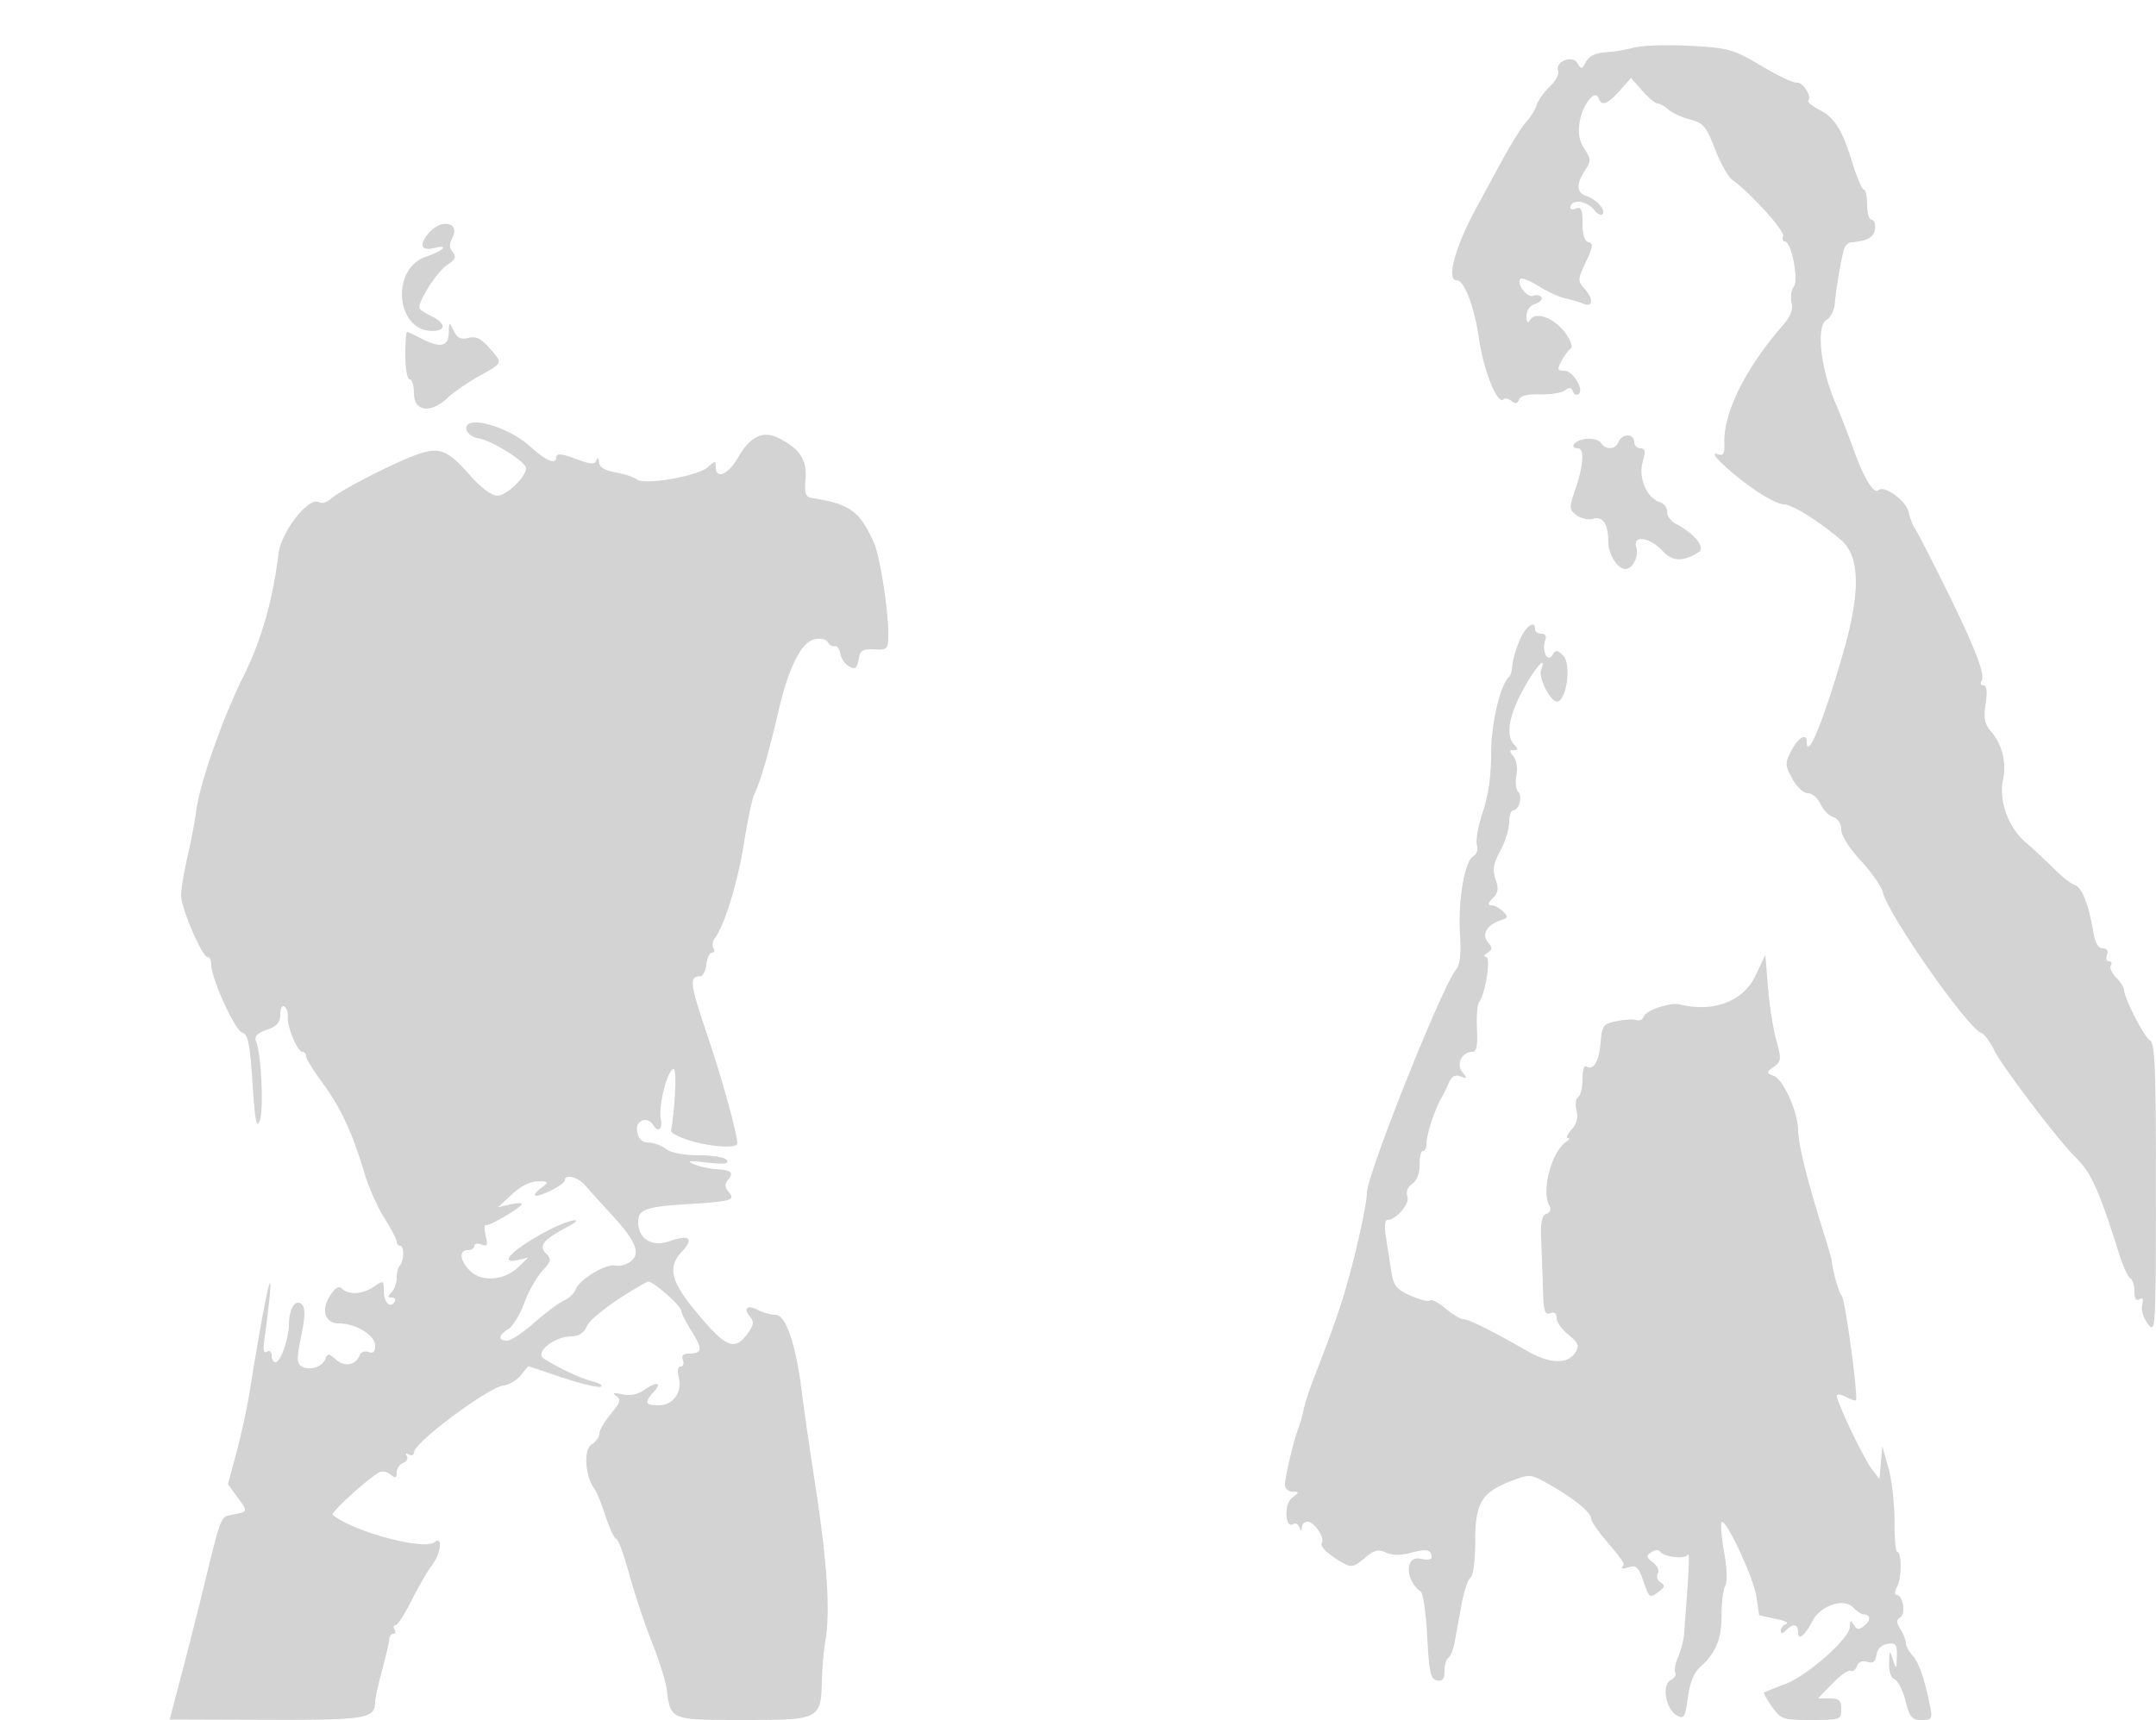 <svg xmlns="http://www.w3.org/2000/svg" width="500" height="399"><path d="M379 11.035c-1.925.513-4.986 1.013-6.803 1.112-2.15.118-3.675.877-4.37 2.177-.969 1.81-1.155 1.84-2.001.329-1.137-2.032-5.304-.34-4.476 1.817.278.725-.579 2.336-1.905 3.582-1.326 1.245-2.698 3.171-3.05 4.279-.352 1.109-1.471 2.908-2.487 3.998-1.016 1.091-3.69 5.401-5.941 9.577A2041.87 2041.87 0 0 1 342.497 48c-4.954 9.006-7.17 17-4.713 17 1.803 0 4.111 6.028 5.225 13.651 1.104 7.552 4.298 15.375 5.703 13.97.332-.332 1.155-.146 1.829.413.856.711 1.382.609 1.746-.338.34-.887 2.024-1.307 4.866-1.214 2.391.078 4.983-.336 5.76-.92 1.024-.77 1.529-.716 1.835.194.233.691.817 1.013 1.3.715 1.467-.907-1.239-5.471-3.244-5.471-1.628 0-1.719-.295-.689-2.25.651-1.237 1.62-2.534 2.152-2.882.558-.364.015-1.92-1.282-3.674-2.548-3.447-6.837-5.032-8.125-3.002-.586.925-.834.669-.845-.875-.009-1.318.783-2.435 2-2.822 1.108-.351 1.768-1.037 1.467-1.523-.3-.487-1.172-.644-1.937-.351-1.418.544-3.947-2.886-2.9-3.933.316-.316 2.213.455 4.215 1.713 2.002 1.257 4.765 2.524 6.14 2.814 1.375.29 3.288.859 4.25 1.263 2.255.948 2.328-1.182.124-3.617-1.506-1.664-1.476-2.114.401-6.079 1.641-3.466 1.761-4.344.626-4.605-.916-.212-1.401-1.718-1.401-4.357 0-3.27-.3-3.919-1.584-3.426-1.009.387-1.425.154-1.146-.643.575-1.645 3.901-1.04 5.47.995.681.884 1.533 1.314 1.892.955.894-.894-1.39-3.49-3.722-4.23-2.32-.736-2.435-2.74-.341-5.936 1.434-2.189 1.423-2.617-.128-4.984-1.189-1.815-1.519-3.685-1.102-6.251.652-4.021 3.56-7.719 4.364-5.55.726 1.958 2.065 1.493 4.917-1.708l2.635-2.957 2.595 2.957c1.428 1.627 3.022 2.958 3.544 2.958.522 0 1.659.637 2.527 1.415.869.778 3.136 1.814 5.04 2.303 3.047.783 3.734 1.599 5.754 6.835 1.262 3.271 3.08 6.503 4.04 7.183 4.11 2.912 12.219 11.867 11.783 13.014-.261.687-.093 1.25.375 1.25 1.506 0 3.299 9.039 2.083 10.504-.595.718-.826 2.36-.512 3.65.402 1.656-.201 3.229-2.051 5.346-8.578 9.819-13.768 20.249-13.543 27.217.085 2.642-.209 3.113-1.643 2.63-2.462-.829 3.195 4.522 8.933 8.449 2.574 1.762 5.499 3.206 6.5 3.208 1.945.005 7.939 3.74 13.258 8.262 4.385 3.728 4.586 11.891.636 25.753-4.473 15.693-8.574 25.758-8.574 21.04 0-2.131-1.991-.977-3.565 2.066-1.506 2.912-1.492 3.354.202 6.5 1.025 1.904 2.6 3.375 3.612 3.375.987 0 2.303 1.116 2.924 2.481.622 1.364 1.962 2.745 2.979 3.067 1.096.348 1.848 1.528 1.848 2.901 0 1.359 1.864 4.324 4.517 7.183 2.484 2.677 4.797 5.993 5.14 7.368 1.342 5.381 19.533 31.368 22.847 32.64.738.283 2.116 2.147 3.062 4.141 1.645 3.466 14.769 20.751 18.613 24.514 3.811 3.73 5.512 7.483 10.386 22.912.818 2.589 1.925 4.978 2.461 5.309.536.331.974 1.727.974 3.102 0 1.639.399 2.254 1.158 1.785.78-.483.986-.063.632 1.291-.296 1.131.28 3.053 1.321 4.406 1.804 2.347 1.845 1.659 1.867-31.3.018-28.183-.212-33.832-1.407-34.5-1.355-.759-5.9-9.673-6.016-11.8-.03-.55-.859-1.804-1.841-2.786-.983-.983-1.519-2.221-1.191-2.75.327-.53.133-.964-.433-.964-.565 0-.768-.675-.452-1.5.361-.939-.008-1.5-.986-1.5-1.026 0-1.777-1.286-2.191-3.75-1.095-6.526-2.609-10.372-4.312-10.956-.907-.311-3.027-1.967-4.711-3.68-1.684-1.713-4.685-4.506-6.669-6.207-4.028-3.454-6.298-9.72-5.251-14.491.854-3.885-.189-8.23-2.657-11.076-1.625-1.874-1.892-3.149-1.377-6.582.428-2.857.27-4.258-.482-4.258-.616 0-.825-.477-.465-1.06.966-1.563-1.773-8.415-9.768-24.44-2.744-5.5-5.328-10.45-5.741-11-.414-.55-1.046-2.229-1.405-3.732-.641-2.688-5.714-6.344-7.007-5.051-1.024 1.025-3.352-2.762-5.664-9.217-1.182-3.3-3.205-8.476-4.496-11.502-3.277-7.686-4.267-17.445-1.903-18.768.965-.54 1.849-2.275 1.966-3.856.221-2.997 1.346-9.728 2.083-12.457.235-.871.983-1.632 1.662-1.692 3.837-.335 5.268-1.125 5.556-3.066.175-1.187-.162-2.159-.75-2.159-.589 0-1.07-1.575-1.07-3.5s-.337-3.504-.75-3.509c-.413-.004-1.615-2.817-2.673-6.25-2.395-7.776-4.072-10.428-7.818-12.366-1.62-.837-2.694-1.773-2.387-2.08.902-.902-1.365-4.382-2.674-4.106-.659.14-4.348-1.61-8.198-3.889-6.563-3.883-7.593-4.175-16.5-4.669-5.225-.29-11.075-.108-13 .404M99.655 53.829c-2.599 2.871-2.116 4.504 1.093 3.698 3.56-.893 2.042.653-2.003 2.04-8.221 2.818-6.922 17.273 1.547 17.205 3.203-.025 3.133-1.727-.139-3.373-1.203-.606-2.451-1.364-2.772-1.684-.947-.947 3.793-8.599 6.375-10.291 1.856-1.216 2.128-1.858 1.242-2.927-.802-.965-.832-1.939-.103-3.302 1.866-3.485-2.332-4.579-5.24-1.366m4.413 23.421c-.079 3.191-1.99 3.561-6.432 1.244C96.06 77.672 94.598 77 94.386 77c-.212 0-.386 2.475-.386 5.5s.45 5.5 1 5.5 1 1.463 1.001 3.25c.001 4.219 3.815 4.752 7.771 1.086 1.459-1.353 4.808-3.67 7.44-5.148 5.555-3.12 5.463-2.849 2.219-6.537-1.871-2.128-3.092-2.702-4.823-2.267-1.746.438-2.583.031-3.395-1.651-1.053-2.183-1.079-2.171-1.145.517m4.109 22.401c.178.909 1.416 1.818 2.751 2.021 3.071.468 11.068 5.468 11.07 6.922.004 2.047-4.553 6.406-6.695 6.406-1.292 0-3.779-1.873-6.308-4.75-5.212-5.93-7.084-6.656-12.346-4.787-5.377 1.911-17.634 8.213-19.821 10.193-.936.847-2.197 1.234-2.801.861-2.359-1.458-8.802 6.74-9.45 12.023-1.318 10.74-3.999 20.101-8.119 28.34-4.798 9.594-10.149 24.848-10.948 31.206-.287 2.284-1.194 7.052-2.016 10.595-.822 3.544-1.494 7.596-1.494 9.006C42 210.663 46.861 222 48.137 222c.474 0 .86.787.855 1.75-.014 3.172 5.474 15.253 7.176 15.798 1.366.438 1.8 2.566 2.394 11.722.563 8.69.937 10.634 1.676 8.708.951-2.477.379-15.207-.825-18.343-.471-1.228.174-1.944 2.475-2.746 2.346-.818 3.112-1.691 3.112-3.546 0-1.353.421-2.201.936-1.882.515.318.876 1.385.802 2.372-.175 2.324 2.245 8.167 3.383 8.167.484 0 .879.469.879 1.043 0 .573 1.75 3.412 3.889 6.307 4.123 5.581 6.852 11.486 9.679 20.94.952 3.184 3.014 7.812 4.581 10.285 1.568 2.472 2.851 4.929 2.851 5.46 0 .531.375.965.833.965.974 0 .86 3.641-.146 4.646-.378.378-.687 1.647-.687 2.821 0 1.173-.54 2.673-1.2 3.333-.933.933-.92 1.2.059 1.2.692 0 .976.457.631 1.016-1.012 1.638-2.49.076-2.49-2.632 0-2.381-.104-2.425-2.223-.941-2.565 1.797-5.909 2.025-7.428.506-.735-.735-1.563-.271-2.753 1.545-2.225 3.396-1.259 6.506 2.021 6.506 3.877 0 8.383 2.759 8.383 5.133 0 1.462-.458 1.905-1.538 1.491-.854-.328-1.777.034-2.077.816-.874 2.276-3.535 2.734-5.509.948-1.626-1.472-1.901-1.486-2.424-.123-.719 1.874-3.75 2.787-5.554 1.672-1.09-.674-1.098-1.905-.044-7.011.936-4.532.982-6.49.171-7.301-1.437-1.437-2.988.869-3.01 4.476-.02 3.371-1.953 8.899-3.113 8.899-.496 0-.902-.702-.902-1.559 0-.887-.478-1.264-1.109-.873-.775.478-.934-.486-.527-3.191.32-2.133.813-6.127 1.095-8.877 1.037-10.116-1.194.331-4.538 21.25-.594 3.712-1.976 10.084-3.071 14.158l-1.992 7.408 2.071 2.802c2.621 3.544 2.625 3.521-.784 4.203-3.094.619-2.681-.408-7.107 17.679a1493.69 1493.69 0 0 1-4.884 19.193l-2.803 10.693 22.378.075c23.159.078 25.271-.271 25.271-4.179 0-.749.725-4.044 1.611-7.322.887-3.278 1.637-6.522 1.667-7.21.03-.687.457-1.25.948-1.25.49 0 .614-.45.274-1-.34-.55-.235-1 .232-1 .468 0 2.145-2.587 3.727-5.75 1.583-3.163 3.702-6.823 4.709-8.135 2.132-2.776 2.587-6.963.582-5.361-2.449 1.956-18.774-2.428-23.601-6.339-.563-.455 7.45-7.813 10.688-9.814.688-.425 1.906-.229 2.707.435 1.175.976 1.456.89 1.456-.445 0-.91.672-1.912 1.494-2.227.822-.316 1.203-1.046.846-1.623-.379-.613-.169-.753.505-.336.643.397 1.182.133 1.216-.596.105-2.264 17.233-15.007 20.68-15.385 1.265-.139 3.078-1.212 4.029-2.385l1.73-2.133 7.789 2.617c4.284 1.44 8.334 2.416 9 2.171.666-.246-.139-.792-1.789-1.213-2.871-.732-8.378-3.317-11.447-5.373-2.032-1.362 2.462-5.03 6.218-5.075 1.949-.023 3.102-.757 3.884-2.473.872-1.914 7.593-6.817 14.035-10.238.876-.465 7.81 5.574 7.81 6.801 0 .504 1.099 2.658 2.443 4.787 2.581 4.088 2.44 5.09-.717 5.09-1.314 0-1.754.484-1.364 1.5.316.825.091 1.5-.502 1.5-.648 0-.828.991-.452 2.488.874 3.483-1.288 6.512-4.649 6.512-3.186 0-3.405-.628-1.104-3.171 2.012-2.223.604-2.399-2.393-.3-1.378.966-3.211 1.304-4.972.919-2.003-.438-2.391-.33-1.376.382 1.17.819.953 1.539-1.25 4.157-1.465 1.742-2.664 3.803-2.664 4.581 0 .778-.837 1.938-1.859 2.576-1.889 1.18-1.41 7.526.779 10.317.448.571 1.586 3.402 2.528 6.289.942 2.887 2.056 5.25 2.475 5.25.42 0 1.775 3.692 3.012 8.205 1.236 4.512 3.601 11.6 5.255 15.75s3.198 9.056 3.431 10.904c.912 7.208.744 7.141 17.879 7.141 17.741 0 17.892-.079 18.122-9.5.068-2.75.431-6.8.808-9 1.168-6.815.384-18.364-2.51-37-1.111-7.15-2.439-16.375-2.953-20.5-1.393-11.197-3.708-18-6.126-18-1.085 0-2.881-.486-3.992-1.081-2.488-1.332-3.562-.483-1.909 1.509.985 1.186.865 1.971-.607 3.993-2.65 3.639-4.628 3.181-9.384-2.171-8.298-9.338-9.528-12.941-5.778-16.932 2.83-3.013 1.673-4.025-2.767-2.419-4.147 1.499-7.404-.457-7.404-4.447 0-2.89 1.773-3.525 11.5-4.122 10.202-.625 11.105-.896 9.49-2.842-.947-1.141-.961-1.817-.064-2.899 1.343-1.618.646-2.168-3.025-2.387-1.429-.085-3.679-.603-5-1.15-1.811-.751-1.075-.843 3-.375 3.941.453 5.209.31 4.691-.528-.401-.65-3.209-1.149-6.46-1.149-3.507 0-6.507-.573-7.691-1.468-1.067-.808-2.901-1.483-4.074-1.5-1.47-.022-2.283-.81-2.612-2.532-.493-2.582 2.368-3.728 3.745-1.5 1.177 1.905 2.22.989 1.739-1.528-.575-3.01 1.616-11.472 2.971-11.472.763 0 .445 7.933-.575 14.351-.074.469 1.89 1.474 4.365 2.235 4.878 1.5 11.009 1.87 10.985.664-.048-2.448-3.623-15.336-7.092-25.566-3.883-11.451-4.088-13.184-1.56-13.184.642 0 1.309-1.238 1.483-2.75.174-1.512.764-2.75 1.309-2.75.546 0 .703-.47.348-1.044-.355-.574-.23-1.586.277-2.25 2.254-2.946 5.345-12.999 6.774-22.032.855-5.405 1.954-10.58 2.443-11.5 1.206-2.272 3.485-10.119 5.569-19.174 2.313-10.049 5.214-15.899 8.263-16.664 1.432-.36 2.723-.109 3.17.614.415.671 1.154 1.102 1.643.957.488-.146 1.053.603 1.254 1.664.348 1.837 1.847 3.381 3.314 3.414.375.008.825-.997 1-2.235.262-1.844.907-2.223 3.57-2.103 3.144.143 3.25.019 3.25-3.807 0-5.478-1.948-17.822-3.288-20.84-3.296-7.419-5.605-9.113-14.212-10.42-1.689-.256-1.951-.943-1.686-4.414.345-4.508-1.229-6.943-6.131-9.487-3.683-1.91-6.667-.499-9.556 4.521-2.241 3.894-5.127 5.102-5.127 2.145 0-1.523-.15-1.519-1.882.048-2.295 2.077-14.668 4.205-16.413 2.823-.663-.526-2.892-1.259-4.955-1.631-2.551-.46-3.775-1.221-3.829-2.38-.044-.948-.295-1.175-.565-.511-.465 1.145-1.243 1.092-5.106-.345-3.029-1.127-4.25-1.202-4.25-.261 0 1.814-2.334.843-6.058-2.521-5.335-4.821-15.469-7.508-14.765-3.916m259.573 2.165c-2.527.291-4.044 2.184-1.75 2.184 1.478 0 1.216 4.009-.613 9.379-1.532 4.494-1.519 4.806.25 6.137 1.024.772 2.707 1.148 3.738.836 2.326-.702 3.59 1.162 3.61 5.327.014 2.963 2.12 6.321 3.964 6.321 1.686 0 3.192-2.981 2.541-5.031-.941-2.966 3.219-2.348 6.157.915 2.176 2.416 4.794 2.469 8.34.17 1.613-1.047-1.119-4.36-5.451-6.612-1.12-.583-1.976-1.806-1.902-2.72.073-.914-.719-1.932-1.761-2.262-2.99-.949-4.962-5.663-3.907-9.341.704-2.455.59-3.119-.536-3.119-.786 0-1.43-.675-1.43-1.5s-.689-1.5-1.531-1.5c-.843 0-1.791.675-2.107 1.5-.7 1.823-2.967 1.962-4.062.25-.44-.687-2.038-1.108-3.55-.934m-15.374 46.826c-.837 2.004-1.58 4.591-1.651 5.75-.071 1.16-.399 2.333-.728 2.608-2.048 1.708-4.21 10.911-4.185 17.815.018 5.027-.648 9.71-1.927 13.539-1.075 3.219-1.694 6.673-1.376 7.675.337 1.063-.029 2.166-.878 2.647-1.987 1.124-3.533 10.422-3.032 18.228.282 4.392-.006 6.928-.91 8.011-3.281 3.933-20.688 47.581-20.69 51.879-.001 1.488-1.146 7.431-2.545 13.206-2.396 9.893-4.404 16.026-9.495 29-1.187 3.025-2.373 6.625-2.634 8-.262 1.375-.832 3.4-1.267 4.5-1.067 2.698-3.058 11.171-3.058 13.014 0 .817.788 1.5 1.75 1.518 1.612.029 1.602.143-.121 1.449-1.913 1.449-1.612 7.244.315 6.054.487-.301 1.113.018 1.392.709.402.998.522.999.585.006a1.36 1.36 0 0 1 1.338-1.25c1.51 0 4.022 3.737 3.298 4.907-.536.868 1.511 2.799 5.04 4.756 1.759.975 2.539.783 4.836-1.19 2.232-1.918 3.155-2.162 4.997-1.323 1.518.692 3.437.705 5.847.039 3.565-.984 4.723-.718 4.723 1.086 0 .518-1.092.668-2.427.333-3.766-.946-3.827 4.925-.079 7.602.547.39 1.222 5.111 1.5 10.49.428 8.281.774 9.831 2.256 10.113 1.291.246 1.75-.326 1.75-2.181 0-1.383.398-2.76.885-3.061.486-.3 1.117-1.79 1.4-3.309.284-1.519 1-5.429 1.592-8.688.592-3.26 1.561-6.227 2.155-6.594.619-.382 1.079-3.904 1.079-8.259 0-9.03 1.464-11.523 8.298-14.133 4.503-1.72 4.512-1.719 9.299 1.011 5.424 3.094 9.292 6.296 9.292 7.693 0 .519 1.366 2.578 3.035 4.576 4.793 5.737 4.882 5.879 4.155 6.65-.38.402.279.433 1.464.069 1.837-.564 2.353-.076 3.5 3.306 1.265 3.729 1.466 3.879 3.341 2.498 1.607-1.184 1.728-1.635.622-2.319-.755-.466-1.046-1.379-.645-2.027.409-.662-.082-1.798-1.122-2.593-1.588-1.214-1.642-1.551-.376-2.38.81-.532 1.71-.607 2-.168.881 1.336 5.92 1.879 6.498.701.298-.608.256 2.72-.094 7.395-.35 4.675-.713 9.625-.808 11-.094 1.375-.714 3.775-1.378 5.334-.663 1.559-.969 3.218-.678 3.688.29.47-.207 1.266-1.105 1.769-2.107 1.179-1.045 6.798 1.548 8.186 1.586.849 1.873.363 2.477-4.193.47-3.538 1.41-5.8 3.003-7.218 3.513-3.131 4.831-6.415 4.814-11.999-.008-2.787.375-5.811.851-6.721.502-.959.426-4.031-.18-7.31-.575-3.111-.905-6.366-.734-7.234.458-2.315 7.496 12.51 8.166 17.198.314 2.2.587 4.062.608 4.139.021.076 1.726.471 3.788.878 2.063.407 3.188.944 2.5 1.194-.687.251-1.25.958-1.25 1.572 0 .776.366.751 1.2-.083 1.689-1.689 2.8-1.491 2.8.5 0 2.011 1.574.738 3.366-2.721 1.797-3.469 7.168-5.302 9.296-3.174.932.932 2.027 1.695 2.433 1.695 1.671 0 1.851 1.3.353 2.543-1.337 1.11-1.75 1.092-2.509-.107-.735-1.163-.911-1.084-.924.412-.022 2.697-9.783 11.355-15.015 13.318-2.475.929-4.662 1.808-4.859 1.954-.198.146.621 1.641 1.818 3.322 2.07 2.907 2.519 3.058 9.109 3.058 6.727 0 6.932-.074 6.932-2.5 0-2.049-.487-2.5-2.696-2.5h-2.696l3.354-3.461c1.845-1.904 3.737-3.225 4.204-2.937.466.289 1.123-.192 1.459-1.068.382-.994 1.292-1.378 2.418-1.02 1.321.419 1.894-.019 2.132-1.626.204-1.382 1.16-2.324 2.575-2.537 1.956-.294 2.237.085 2.15 2.905-.094 3.076-.141 3.115-.9.744-.755-2.359-.806-2.315-.9.781-.06 1.964.461 3.497 1.298 3.818.77.296 1.901 2.531 2.515 4.969.962 3.82 1.475 4.432 3.715 4.432 2.297 0 2.537-.319 2.068-2.75-1.243-6.436-2.62-10.508-4.107-12.152-.874-.965-1.589-2.289-1.589-2.94 0-.652-.562-2.093-1.25-3.202-.976-1.575-.984-2.183-.038-2.772 1.339-.834.614-5.184-.864-5.184-.512 0-.453-.87.135-1.968 1.086-2.029 1.069-8.032-.022-8.032-.338 0-.609-3.262-.604-7.25.006-3.988-.629-9.5-1.411-12.25l-1.421-5-.326 3.804-.326 3.804-1.763-2.304c-1.914-2.503-8.11-15.452-8.11-16.951 0-.508.939-.421 2.086.193 1.147.614 2.195.967 2.328.785.573-.78-2.466-23.192-3.283-24.21-.752-.937-2.022-5.405-2.374-8.354-.051-.422-.939-3.467-1.974-6.767-3.644-11.617-5.736-20.033-5.759-23.167-.032-4.296-3.406-11.88-5.677-12.76-1.79-.694-1.789-.759.033-2.1 1.728-1.272 1.773-1.772.559-6.178-.726-2.637-1.593-8.17-1.925-12.295l-.604-7.5-2.274 4.801c-2.855 6.025-9.791 8.654-17.636 6.683-2.049-.515-7.691 1.35-8.215 2.716-.299.778-1.087 1.206-1.753.951-.665-.256-2.731-.153-4.591.227-3.156.646-3.408.991-3.757 5.157-.359 4.282-1.693 6.387-3.386 5.34-.439-.271-.798 1.082-.798 3.007s-.452 3.779-1.004 4.12c-.552.341-.723 1.736-.381 3.1.417 1.66.036 3.126-1.151 4.438-.976 1.078-1.367 1.967-.869 1.975.498.009.395.346-.229.75-3.57 2.313-6.045 11.709-3.969 15.069.41.663.084 1.428-.746 1.747-1.107.424-1.413 1.989-1.224 6.243.139 3.122.325 8.312.413 11.533.13 4.756.442 5.749 1.66 5.281.967-.371 1.5.022 1.5 1.106 0 .924 1.238 2.68 2.75 3.901 2.266 1.829 2.556 2.541 1.649 4.038-1.725 2.848-5.942 2.751-11.178-.256-7.991-4.59-13.666-7.418-14.894-7.423-.646-.002-2.496-1.116-4.111-2.476-1.616-1.36-3.221-2.189-3.567-1.844-.346.346-2.38-.161-4.52-1.126-3.391-1.529-3.972-2.288-4.52-5.906-.346-2.284-.899-5.839-1.229-7.902-.341-2.137-.187-3.75.358-3.75 2.045 0 5.284-3.78 4.651-5.428-.392-1.023.05-2.172 1.142-2.971 1.102-.805 1.748-2.505 1.692-4.452-.049-1.732.303-3.149.782-3.149.479 0 .851-.788.826-1.75-.047-1.855 1.85-7.739 3.305-10.25.478-.825 1.303-2.504 1.834-3.731.687-1.587 1.48-2.038 2.748-1.563 1.564.587 1.614.462.41-1.019-1.519-1.867-.078-4.687 2.395-4.687.91 0 1.199-1.513 1.005-5.25-.15-2.887.068-5.7.484-6.25 1.507-1.992 2.815-10.499 1.617-10.515-.621-.009-.483-.424.307-.924 1.19-.753 1.211-1.178.127-2.485-1.522-1.834-.187-4.084 3.03-5.106 1.66-.526 1.724-.796.481-2.038-.787-.788-2.01-1.432-2.717-1.432-.91 0-.812-.474.335-1.62 1.26-1.261 1.405-2.236.654-4.392-.761-2.183-.529-3.586 1.094-6.615 1.133-2.114 2.06-5.088 2.06-6.608 0-1.521.402-2.765.893-2.765 1.393 0 2.285-3.222 1.194-4.313-.538-.538-.722-2.262-.408-3.83.327-1.635.038-3.493-.677-4.355-1.002-1.207-.988-1.502.076-1.502 1.028 0 1.055-.267.122-1.2-2.065-2.065-1.323-6.717 2.05-12.859 2.908-5.294 5.545-8.177 4.146-4.531-.728 1.898 2.42 7.818 3.896 7.326 2.149-.716 3.102-8.771 1.256-10.616-1.411-1.41-1.738-1.43-2.53-.148-1.156 1.869-2.569-1.093-1.656-3.472.35-.914.001-1.5-.893-1.5-.808 0-1.469-.45-1.469-1 0-2.337-2.22-.719-3.624 2.642M131 273.815c0 .448-1.575 1.566-3.5 2.484-3.724 1.776-4.651 1.295-1.75-.907 1.592-1.208 1.503-1.331-.984-1.36-1.687-.02-3.986 1.126-6 2.989l-3.266 3.021 2.75-.629c1.513-.347 2.75-.4 2.75-.12 0 .757-7.375 5.116-8.271 4.889-.424-.108-.469 1.006-.1 2.475.555 2.213.387 2.563-.979 2.039-.908-.348-1.65-.197-1.65.335 0 .533-.675.969-1.5.969-2.184 0-1.835 2.61.66 4.934 2.726 2.54 7.889 2.062 11.082-1.024l2.258-2.183-2.25.543c-5.237 1.264-.851-2.933 7.46-7.139 4.821-2.44 8.346-2.873 3.79-.466-5.484 2.898-6.642 4.336-4.896 6.082 1.356 1.356 1.263 1.795-.879 4.135-1.318 1.44-3.192 4.781-4.165 7.425-.973 2.643-2.622 5.339-3.664 5.99-2.314 1.445-2.453 2.703-.299 2.703.878 0 3.69-1.854 6.25-4.119 2.559-2.266 5.657-4.584 6.884-5.152 1.227-.568 2.481-1.752 2.786-2.631.787-2.263 7.032-6.018 9.182-5.521.99.23 2.598-.201 3.573-.956 2.381-1.846 1.196-4.75-4.421-10.833-2.393-2.591-5.134-5.628-6.091-6.75-1.722-2.016-4.76-2.797-4.76-1.223" fill="#d3d3d3" fill-rule="evenodd"/></svg>